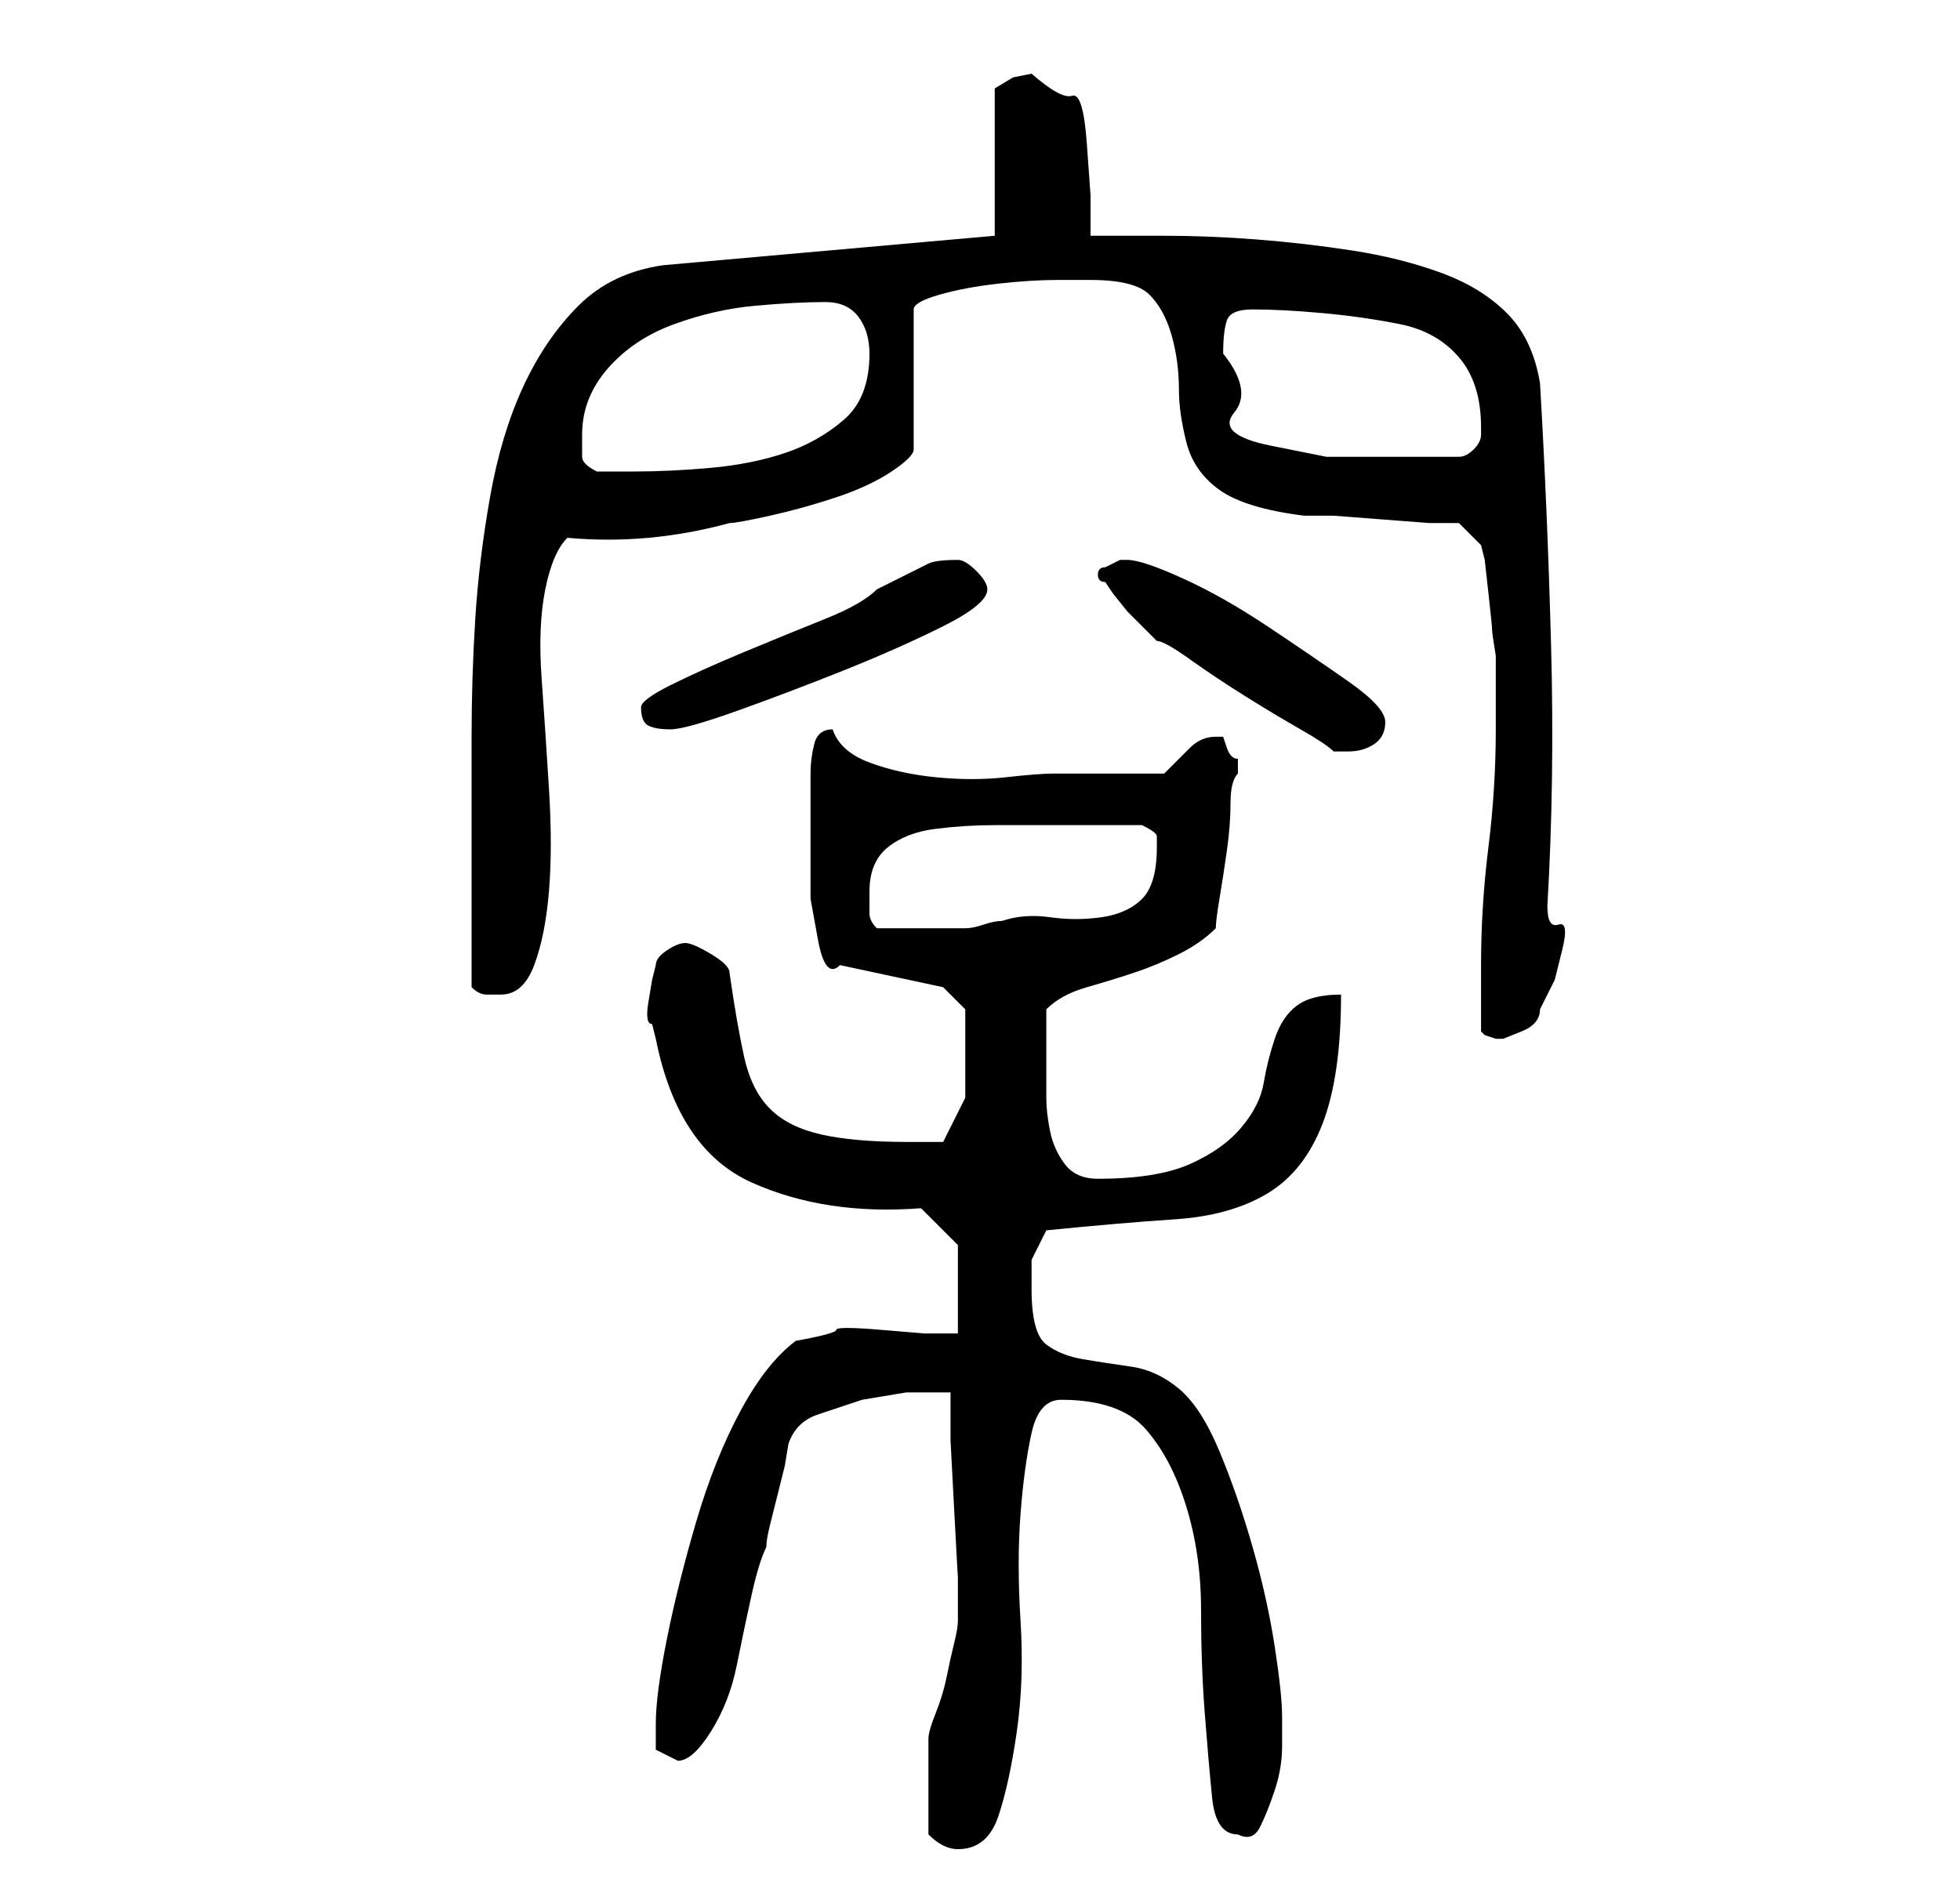 <?xml version="1.0" standalone="no"?>
<!DOCTYPE svg PUBLIC "-//W3C//DTD SVG 1.1//EN" "http://www.w3.org/Graphics/SVG/1.1/DTD/svg11.dtd" >
<svg xmlns="http://www.w3.org/2000/svg" xmlns:xlink="http://www.w3.org/1999/xlink" version="1.1" viewBox="-10 0 266 256">
   <path fill="currentColor"
d="M116 249q1 1 2 1.5t2 0.5q4 0 5.5 -4.5t2.5 -11.5t0.5 -15t0 -14.5t1.5 -11t4 -4.5q8 0 11.5 4t5.5 10.5t2 14t0.5 14t1 11.5t3.5 5q2 1 3 -1t2 -5t1 -6v-4q0 -3 -1 -9.5t-3 -13.5t-4.5 -13t-5.5 -8.5t-6.5 -3t-6.5 -1t-5 -2t-2 -7.5v-4t2 -4q10 -1 17.5 -1.5t12.5 -3.5
t7.5 -9.5t2.5 -17.5q-4 0 -6 1.5t-3 4.5t-1.5 6t-3 6t-7 5t-12.5 2q-3 0 -4.5 -2t-2 -4.5t-0.5 -4.5v-6v-2.5v-3.5q2 -2 5.5 -3t6.5 -2t6 -2.5t5 -3.5q0 -1 0.5 -4t1 -6.5t0.5 -6.5t1 -4v-1v-1q-1 0 -1.5 -1.5l-0.5 -1.5h-1q-2 0 -3.5 1.5l-3.5 3.5h-15q-2 0 -6.5 0.5
t-9.5 0t-9 -2t-5 -4.5q-2 0 -2.5 2t-0.5 4v4v3v4.5v5.5t1 5.5t3 3.5l14 3l3 3v2v3v7t-3 6h-5q-7 0 -11.5 -1t-7 -3.5t-3.5 -7t-2 -11.5q0 -1 -2.5 -2.5t-3.5 -1.5t-2.5 1t-1.5 2l-0.5 2t-0.5 3t0.5 3l0.5 2q3 15 13 19.5t23 3.5l5 5v12h-4.5t-6 -0.5t-6 0t-5.5 1.5
q-4 3 -7.5 9.5t-6 15t-4 16t-1.5 11.5v3.5t3 1.5q2 0 4.5 -4t3.5 -9t2 -9.5t2 -6.5q0 -1 0.5 -3l1 -4l1 -4t0.5 -3q1 -3 4 -4l6 -2t6 -1h6v6.5t0.5 9.5t0.5 9v6q0 1 -0.5 3t-1 4.5t-1.5 5t-1 3.5v6v7zM191 140l0.5 0.5t1.5 0.5h1t2.5 -1t2.5 -3l2 -4t1 -4t-0.5 -3.5
t-1.5 -2.5q1 -17 0.5 -35.5t-1.5 -35.5q-1 -6 -4.5 -9.5t-9 -5.5t-12 -3t-13 -1.5t-12.5 -0.5h-10v-5.5t-0.5 -7t-2 -6.5t-5.5 -3l-2.5 0.5t-2.5 1.5v20l-45 4q-7 1 -11.5 5.5t-7.5 11t-4.5 15t-2 16.5t-0.5 16v12v4v6.5v6.5v5q1 1 2 1h2q3 0 4.5 -4t2 -10t0 -14t-1 -15
t0.5 -12t3 -7q11 1 22 -2q1 0 5.5 -1t9 -2.5t7.5 -3.5t3 -3v-19q0 -1 3.5 -2t8 -1.5t8 -0.5h4.5q6 0 8 2t3 5.5t1 7.5q0 3 1 7t4.5 6.5t11.5 3.5h4t6.5 0.5t6.5 0.5h4l3 3l0.5 2t0.5 4.5t0.5 5t0.5 3.5v5v5q0 8 -1 16t-1 16v9zM108 121q0 -4 2.5 -6t6.5 -2.5t8 -0.5h7h2h4h5
h2q2 1 2 1.5v1.5q0 5 -2 7t-5.5 2.5t-7 0t-6.5 0.5q-1 0 -2.5 0.5t-2.5 0.5h-2.5h-3.5h-3h-3q-1 -1 -1 -2v-3zM140 79l1 1.5t2 2.5l2 2l2 2q1 0 4.5 2.5t7.5 5t7.5 4.5t4.5 3h2q2 0 3.5 -1t1.5 -3t-5 -5.5t-11 -7.5t-11.5 -6.5t-7.5 -2.5h-1l-1 0.5l-1 0.5q-1 0 -1 1v0
q0 1 1 1zM77 96q0 2 1 2.5t3 0.5t9 -2.5t14.5 -5.5t13.5 -6t6 -5q0 -1 -1.5 -2.5t-2.5 -1.5q-3 0 -4 0.5l-2 1l-2 1l-3 1.5q-2 2 -7 4t-11 4.5t-10 4.5t-4 3zM69 59q0 -5 3.5 -9t9 -6t11 -2.5t9.5 -0.5q3 0 4.5 2t1.5 5q0 6 -3.5 9t-8 4.5t-10 2t-10.5 0.5h-5q-2 -1 -2 -2
v-3zM156 48q0 -3 0.5 -4.5t3.5 -1.5q4 0 9.5 0.5t10.5 1.5t8 4.5t3 9.5v1q0 1 -1 2t-2 1h-9h-9t-7.5 -1.5t-5 -4.5t-1.5 -8z" />
</svg>
